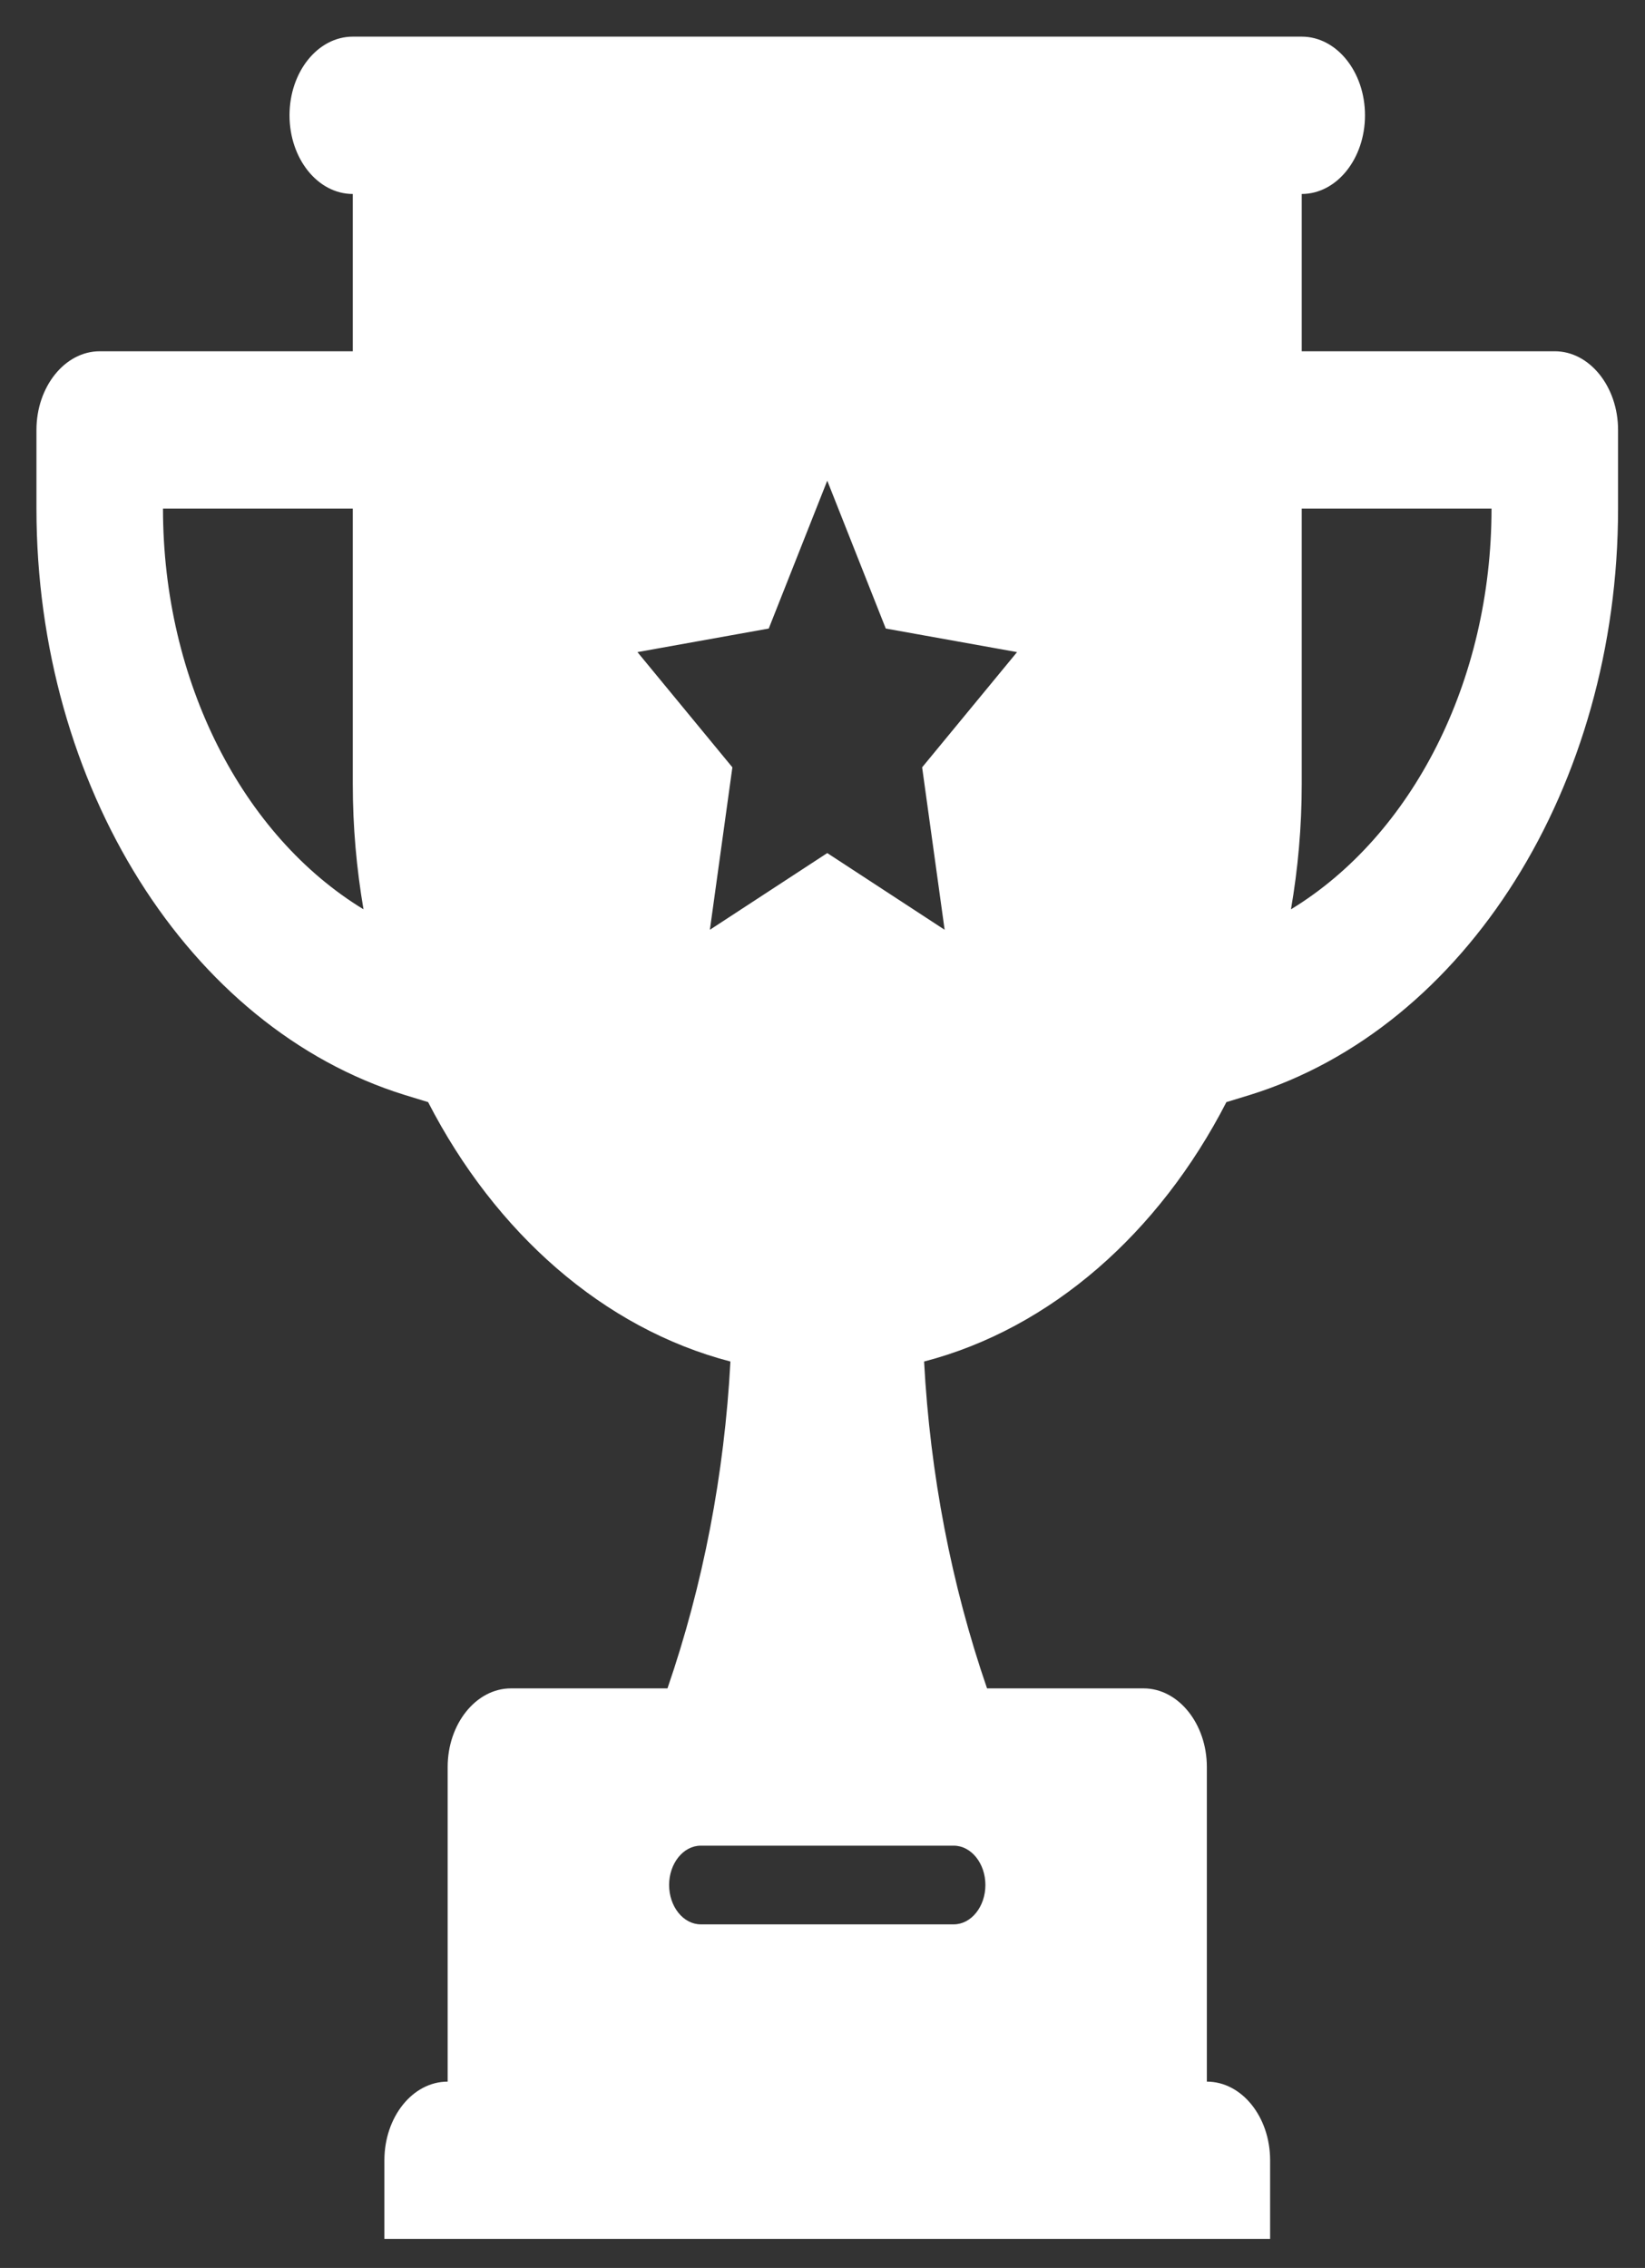 <svg width="37" height="51" viewBox="0 0 37 51" fill="none" xmlns="http://www.w3.org/2000/svg">
<rect x="0" y="0" width="37" height="51" fill="#333333" stroke="none"/>
<path d="M34.971 7.899H29.279V4.362C30.065 4.362 30.702 3.57 30.702 2.593C30.702 1.616 30.065 0.824 29.279 0.824H7.935C7.149 0.824 6.512 1.616 6.512 2.593C6.512 3.57 7.149 4.362 7.935 4.362V7.899H2.243C1.46 7.899 0.82 8.695 0.82 9.668V11.436C0.82 17.671 4.235 23.11 9.101 24.622L9.621 24.781H9.628C11.143 27.726 13.576 29.874 16.429 30.617C16.293 33.148 15.817 35.634 15.013 37.967H11.492C10.709 37.967 10.069 38.763 10.069 39.735V46.81C9.283 46.81 8.646 47.602 8.646 48.579V50.347H28.568V48.579C28.568 47.602 27.931 46.81 27.145 46.81V39.735C27.145 38.763 26.505 37.967 25.722 37.967H22.201C21.397 35.634 20.921 33.148 20.785 30.617C23.638 29.874 26.071 27.726 27.586 24.781H27.593L28.113 24.622C32.979 23.11 36.394 17.671 36.394 11.436V9.668C36.394 8.695 35.754 7.899 34.971 7.899ZM22.164 42.388C22.164 42.875 21.844 43.273 21.453 43.273H15.761C15.37 43.273 15.05 42.875 15.05 42.388C15.05 41.902 15.37 41.504 15.761 41.504H21.453C21.844 41.504 22.164 41.902 22.164 42.388ZM3.666 11.436H7.935V17.627C7.935 18.599 8.02 19.537 8.176 20.448C5.459 18.794 3.666 15.328 3.666 11.436ZM21.247 20.908L18.607 19.183L15.967 20.908L16.473 17.255L14.338 14.664L17.291 14.134L18.607 10.809L19.923 14.134L22.876 14.664L20.741 17.255L21.247 20.908ZM29.037 20.448C29.194 19.537 29.279 18.599 29.279 17.627V11.436H33.548C33.548 15.328 31.755 18.794 29.037 20.448Z" fill="white"/>
</svg>
